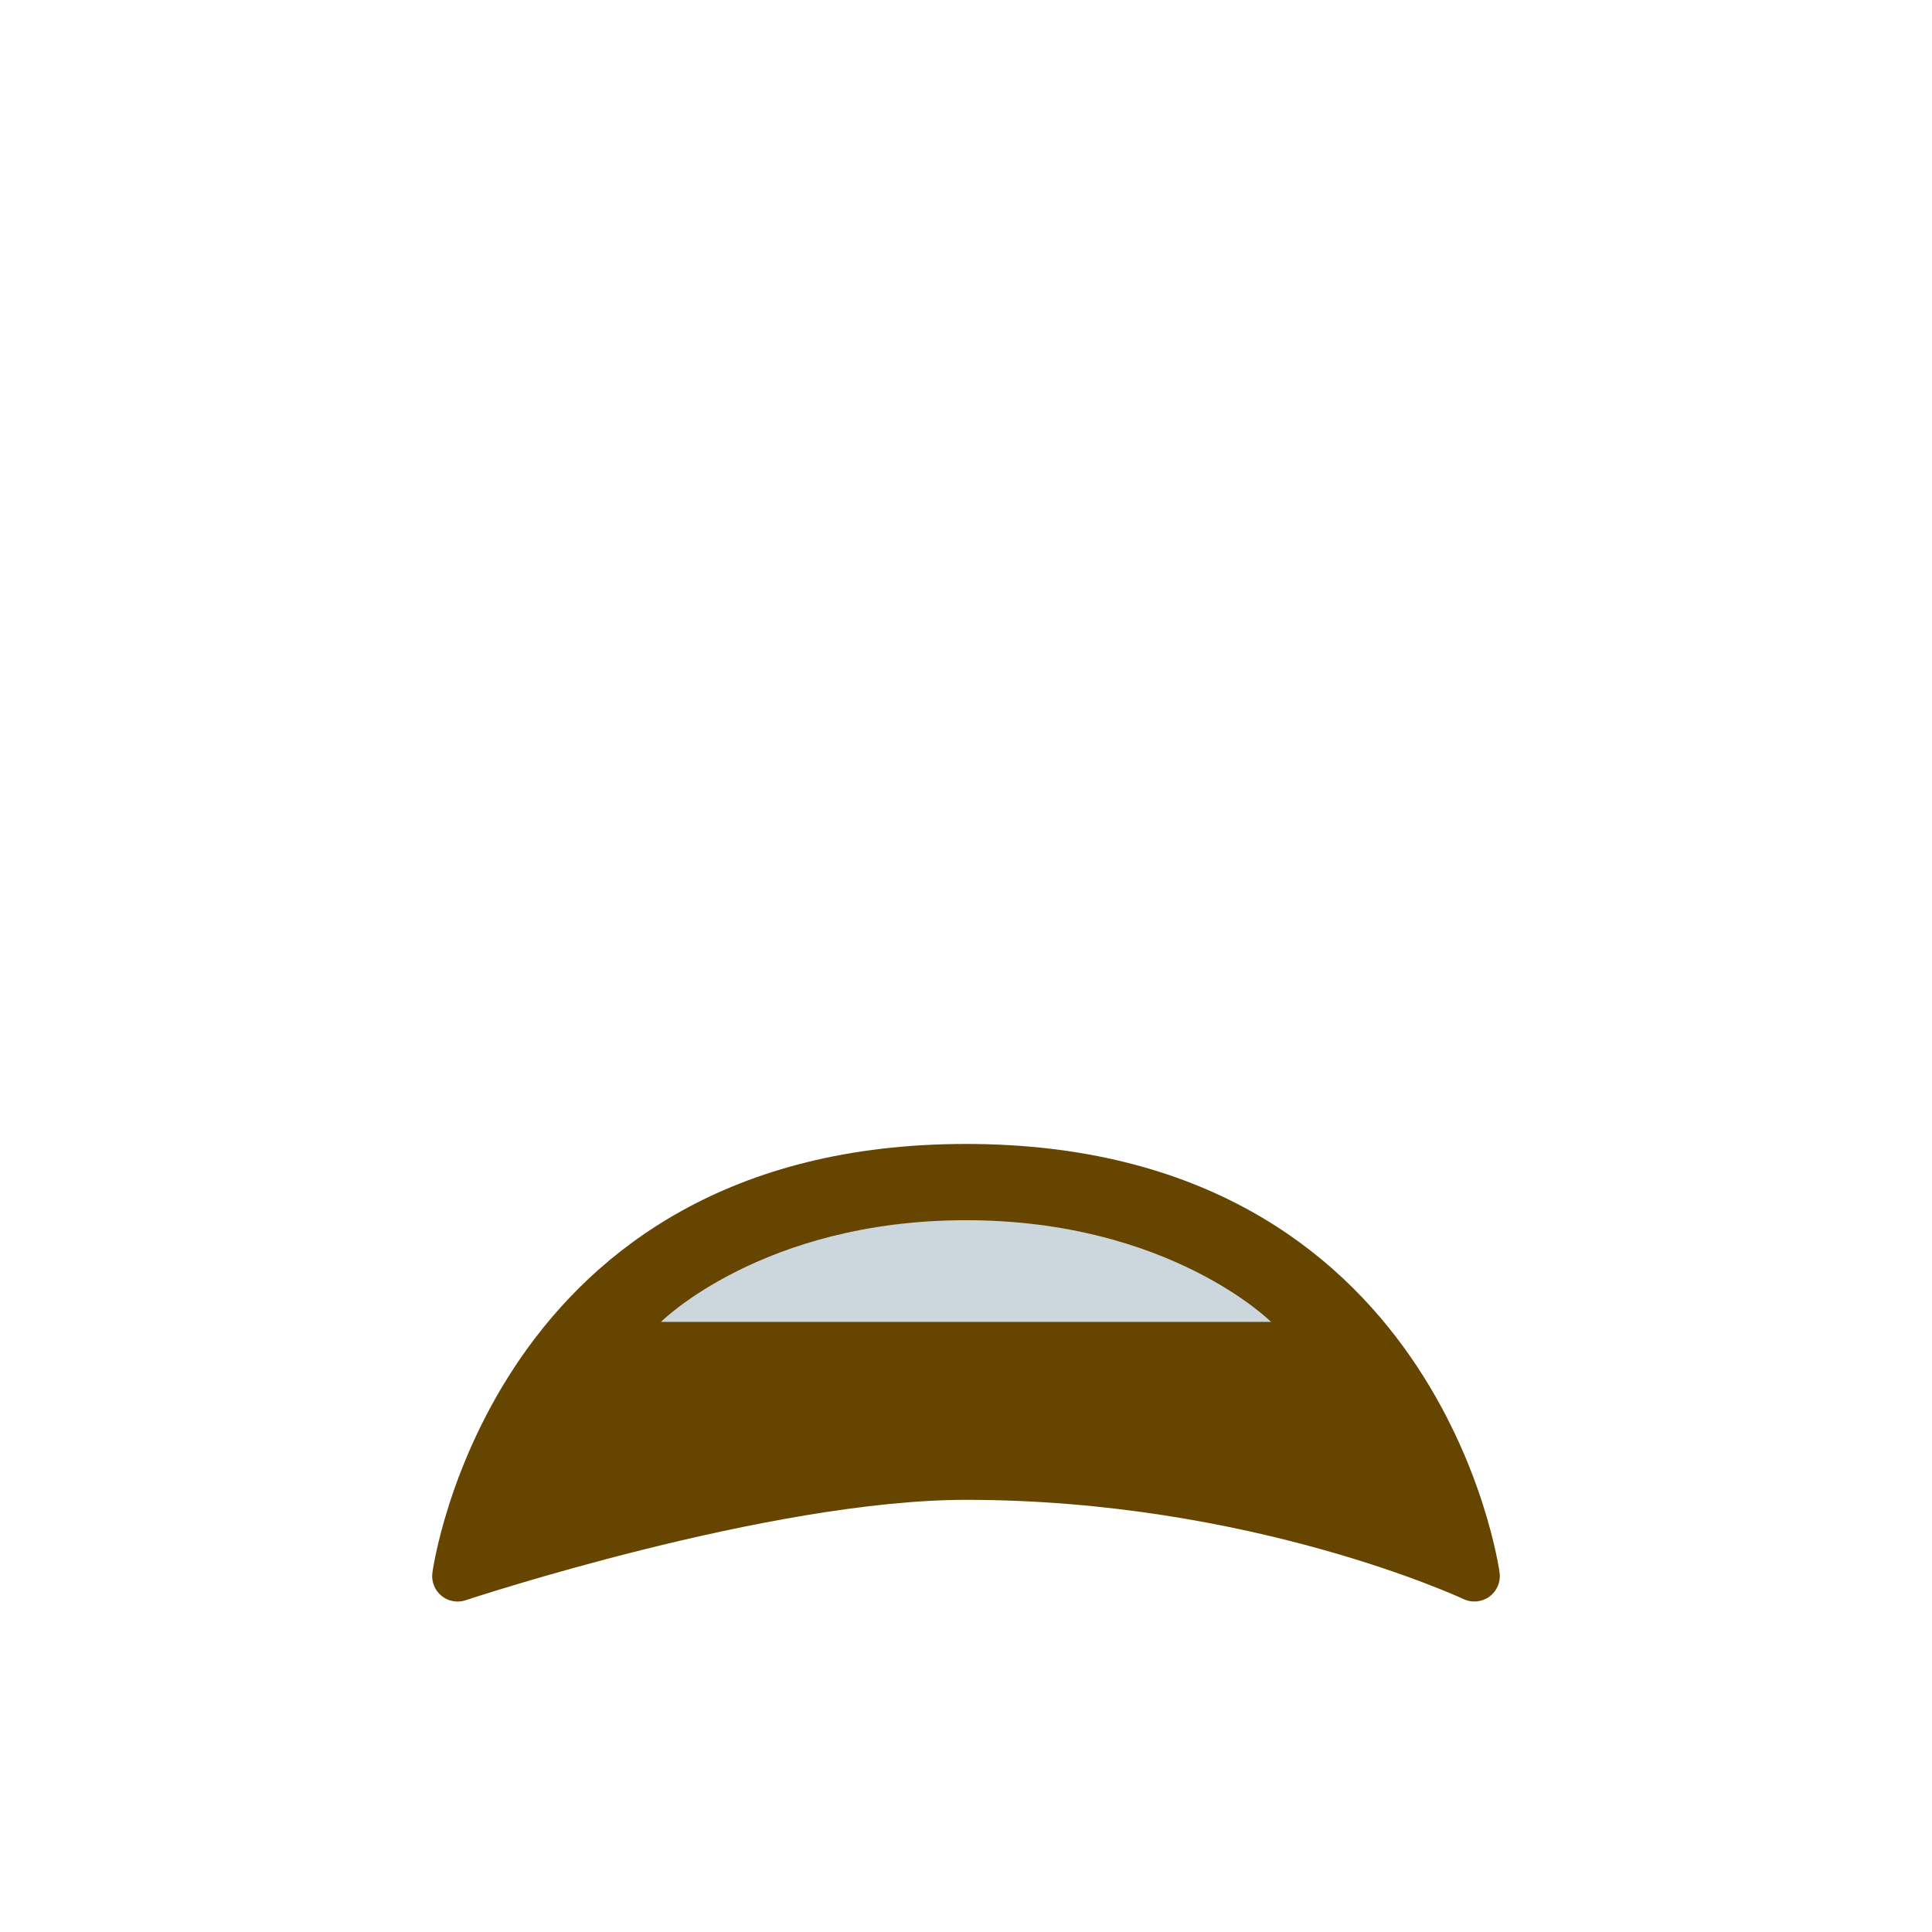 <?xml version="1.0" standalone="no"?><!-- Generator: Gravit.io --><svg xmlns="http://www.w3.org/2000/svg" xmlns:xlink="http://www.w3.org/1999/xlink" style="isolation:isolate" viewBox="0 0 256 256" width="256" height="256"><defs><clipPath id="_clipPath_VdAcnlki9fh1WVFJYGQ7nRNVbjjaFGox"><rect width="256" height="256"/></clipPath></defs><g clip-path="url(#_clipPath_VdAcnlki9fh1WVFJYGQ7nRNVbjjaFGox)"><g id="1f62b"><g id="g12"><clipPath id="_clipPath_qaiPTvHIYkSbsv8pUK0Odonjm8UAiMc3"><path d=" M 0 0 L 256 0 L 256 256 L 0 256 L 0 0 Z " fill="rgb(255,255,255)"/></clipPath><g clip-path="url(#_clipPath_qaiPTvHIYkSbsv8pUK0Odonjm8UAiMc3)"><g id="g14"><g id="g24"><path d=" M 128 151.579 C 65.125 151.579 57.364 207.859 57.29 208.424 C 57.142 209.57 57.6 210.708 58.496 211.449 C 59.102 211.948 59.864 212.211 60.632 212.211 C 60.989 212.211 61.346 212.15 61.696 212.042 C 62.093 211.907 101.901 198.737 128 198.737 C 165.693 198.737 193.651 211.759 193.927 211.887 C 195.011 212.406 196.345 212.291 197.342 211.571 C 198.333 210.85 198.865 209.644 198.71 208.424 C 198.636 207.859 190.875 151.579 128 151.579 Z " fill="rgb(102,69,0)"/></g><g id="g36"><path d=" M 128 161.684 C 154.947 161.684 168.421 175.158 168.421 175.158 L 87.579 175.158 C 87.579 175.158 101.053 161.684 128 161.684 Z " fill="rgb(204,214,221)"/></g></g></g></g></g></g></svg>